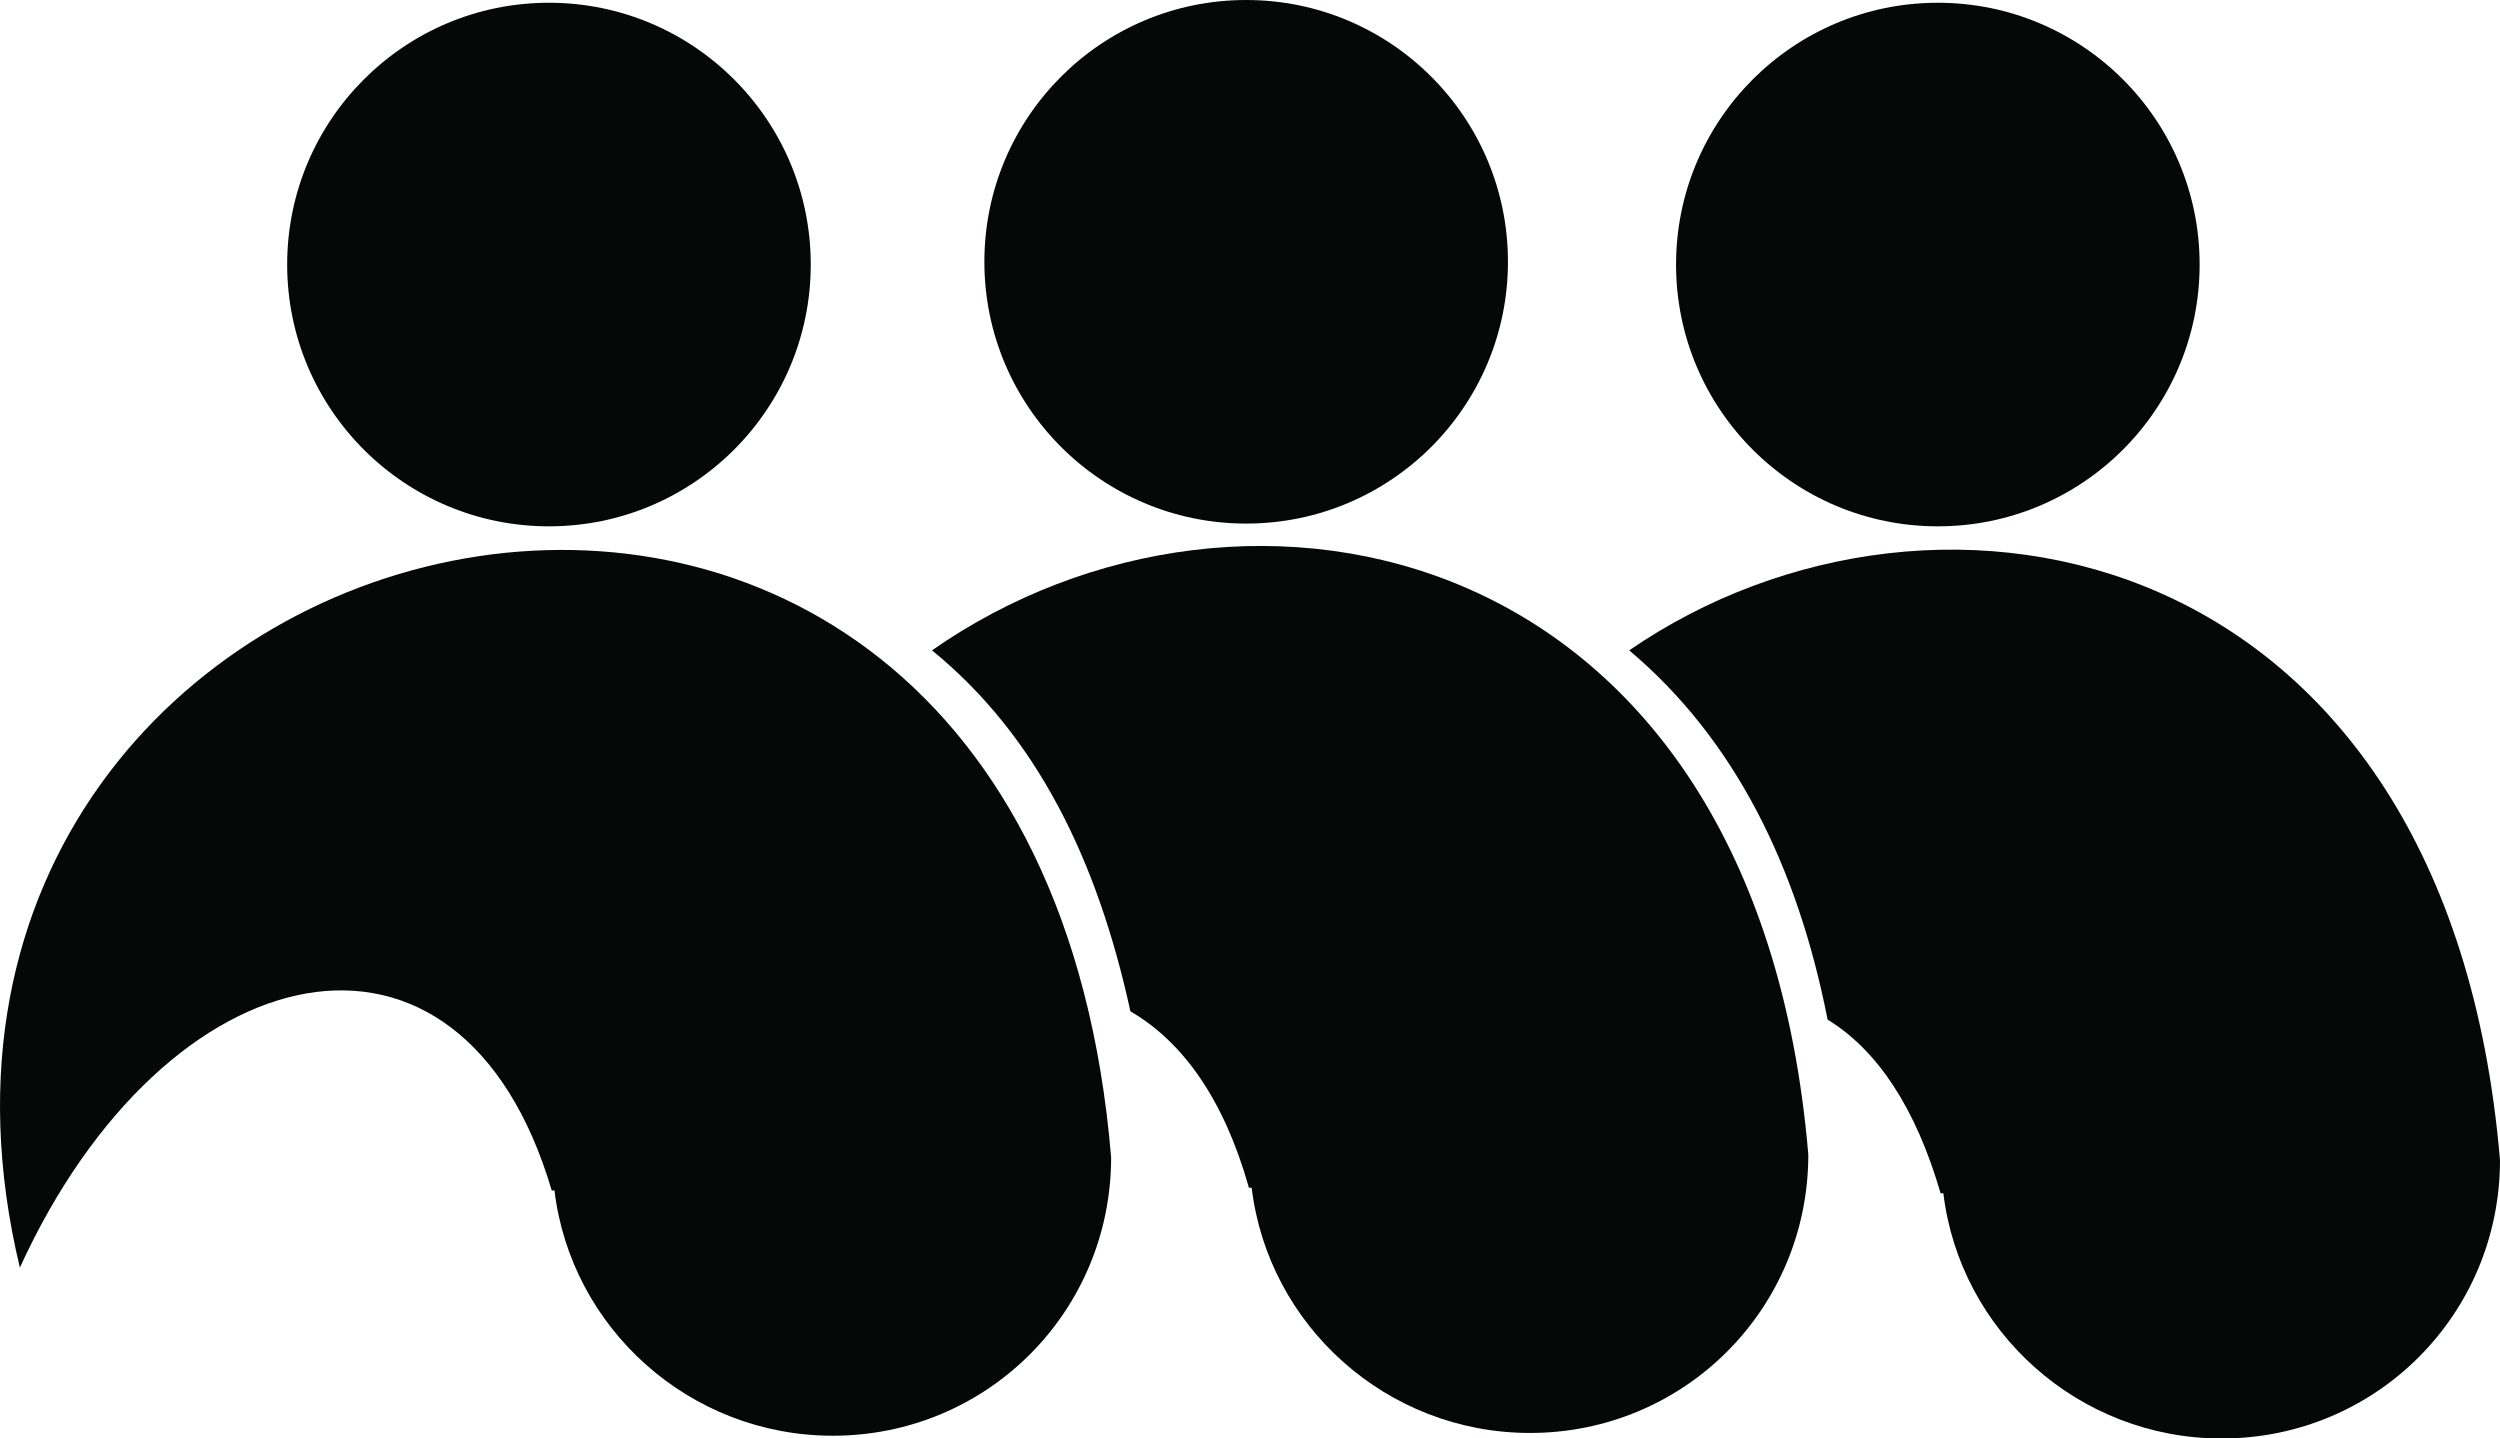 <svg version="1.1" id="图层_1" x="0px" y="0px" width="500.664px" height="288.08px" viewBox="0 0 500.664 288.08" enable-background="new 0 0 500.664 288.08" xml:space="preserve" xmlns:xml="http://www.w3.org/XML/1998/namespace" xmlns="http://www.w3.org/2000/svg" xmlns:xlink="http://www.w3.org/1999/xlink">
  <g>
    <g>
      <ellipse fill="#060808" cx="109.938" cy="52.979" rx="52.428" ry="52.428" class="color c1"/>
      <path fill="#060808" d="M3.977,253.864c29.25-64.02,88.3-77.264,106.512-15.453h0.552c3.311,27.594,27.042,49.117,55.739,49.117
			c30.905,0,55.74-24.834,55.74-55.738C206.516,39.182-33.551,97.129,3.977,253.864z" class="color c1"/>
    </g>
    <ellipse fill="#060808" cx="249.563" cy="52.428" rx="52.428" ry="52.428" class="color c1"/>
    <ellipse fill="#060808" cx="388.083" cy="52.979" rx="52.428" ry="52.428" class="color c1"/>
    <path fill="#060808" d="M186.648,130.243c20.971,17.108,33.113,41.942,39.735,72.295c10.485,6.07,18.764,17.66,23.73,35.318h0.552
		c3.313,27.596,27.042,49.117,55.739,49.117c30.905,0,55.74-24.836,55.74-55.738C351.659,107.063,249.01,86.644,186.648,130.243z" class="color c1"/>
    <path fill="#060808" d="M326.273,130.243c20.971,17.661,33.664,43.045,39.733,73.954c9.936,6.068,17.659,17.656,22.626,34.768
		h0.555c3.311,27.594,27.042,49.117,55.739,49.117c30.903,0,55.737-24.834,55.737-55.74
		C490.181,108.167,388.083,87.747,326.273,130.243z" class="color c1"/>
  </g>
</svg>